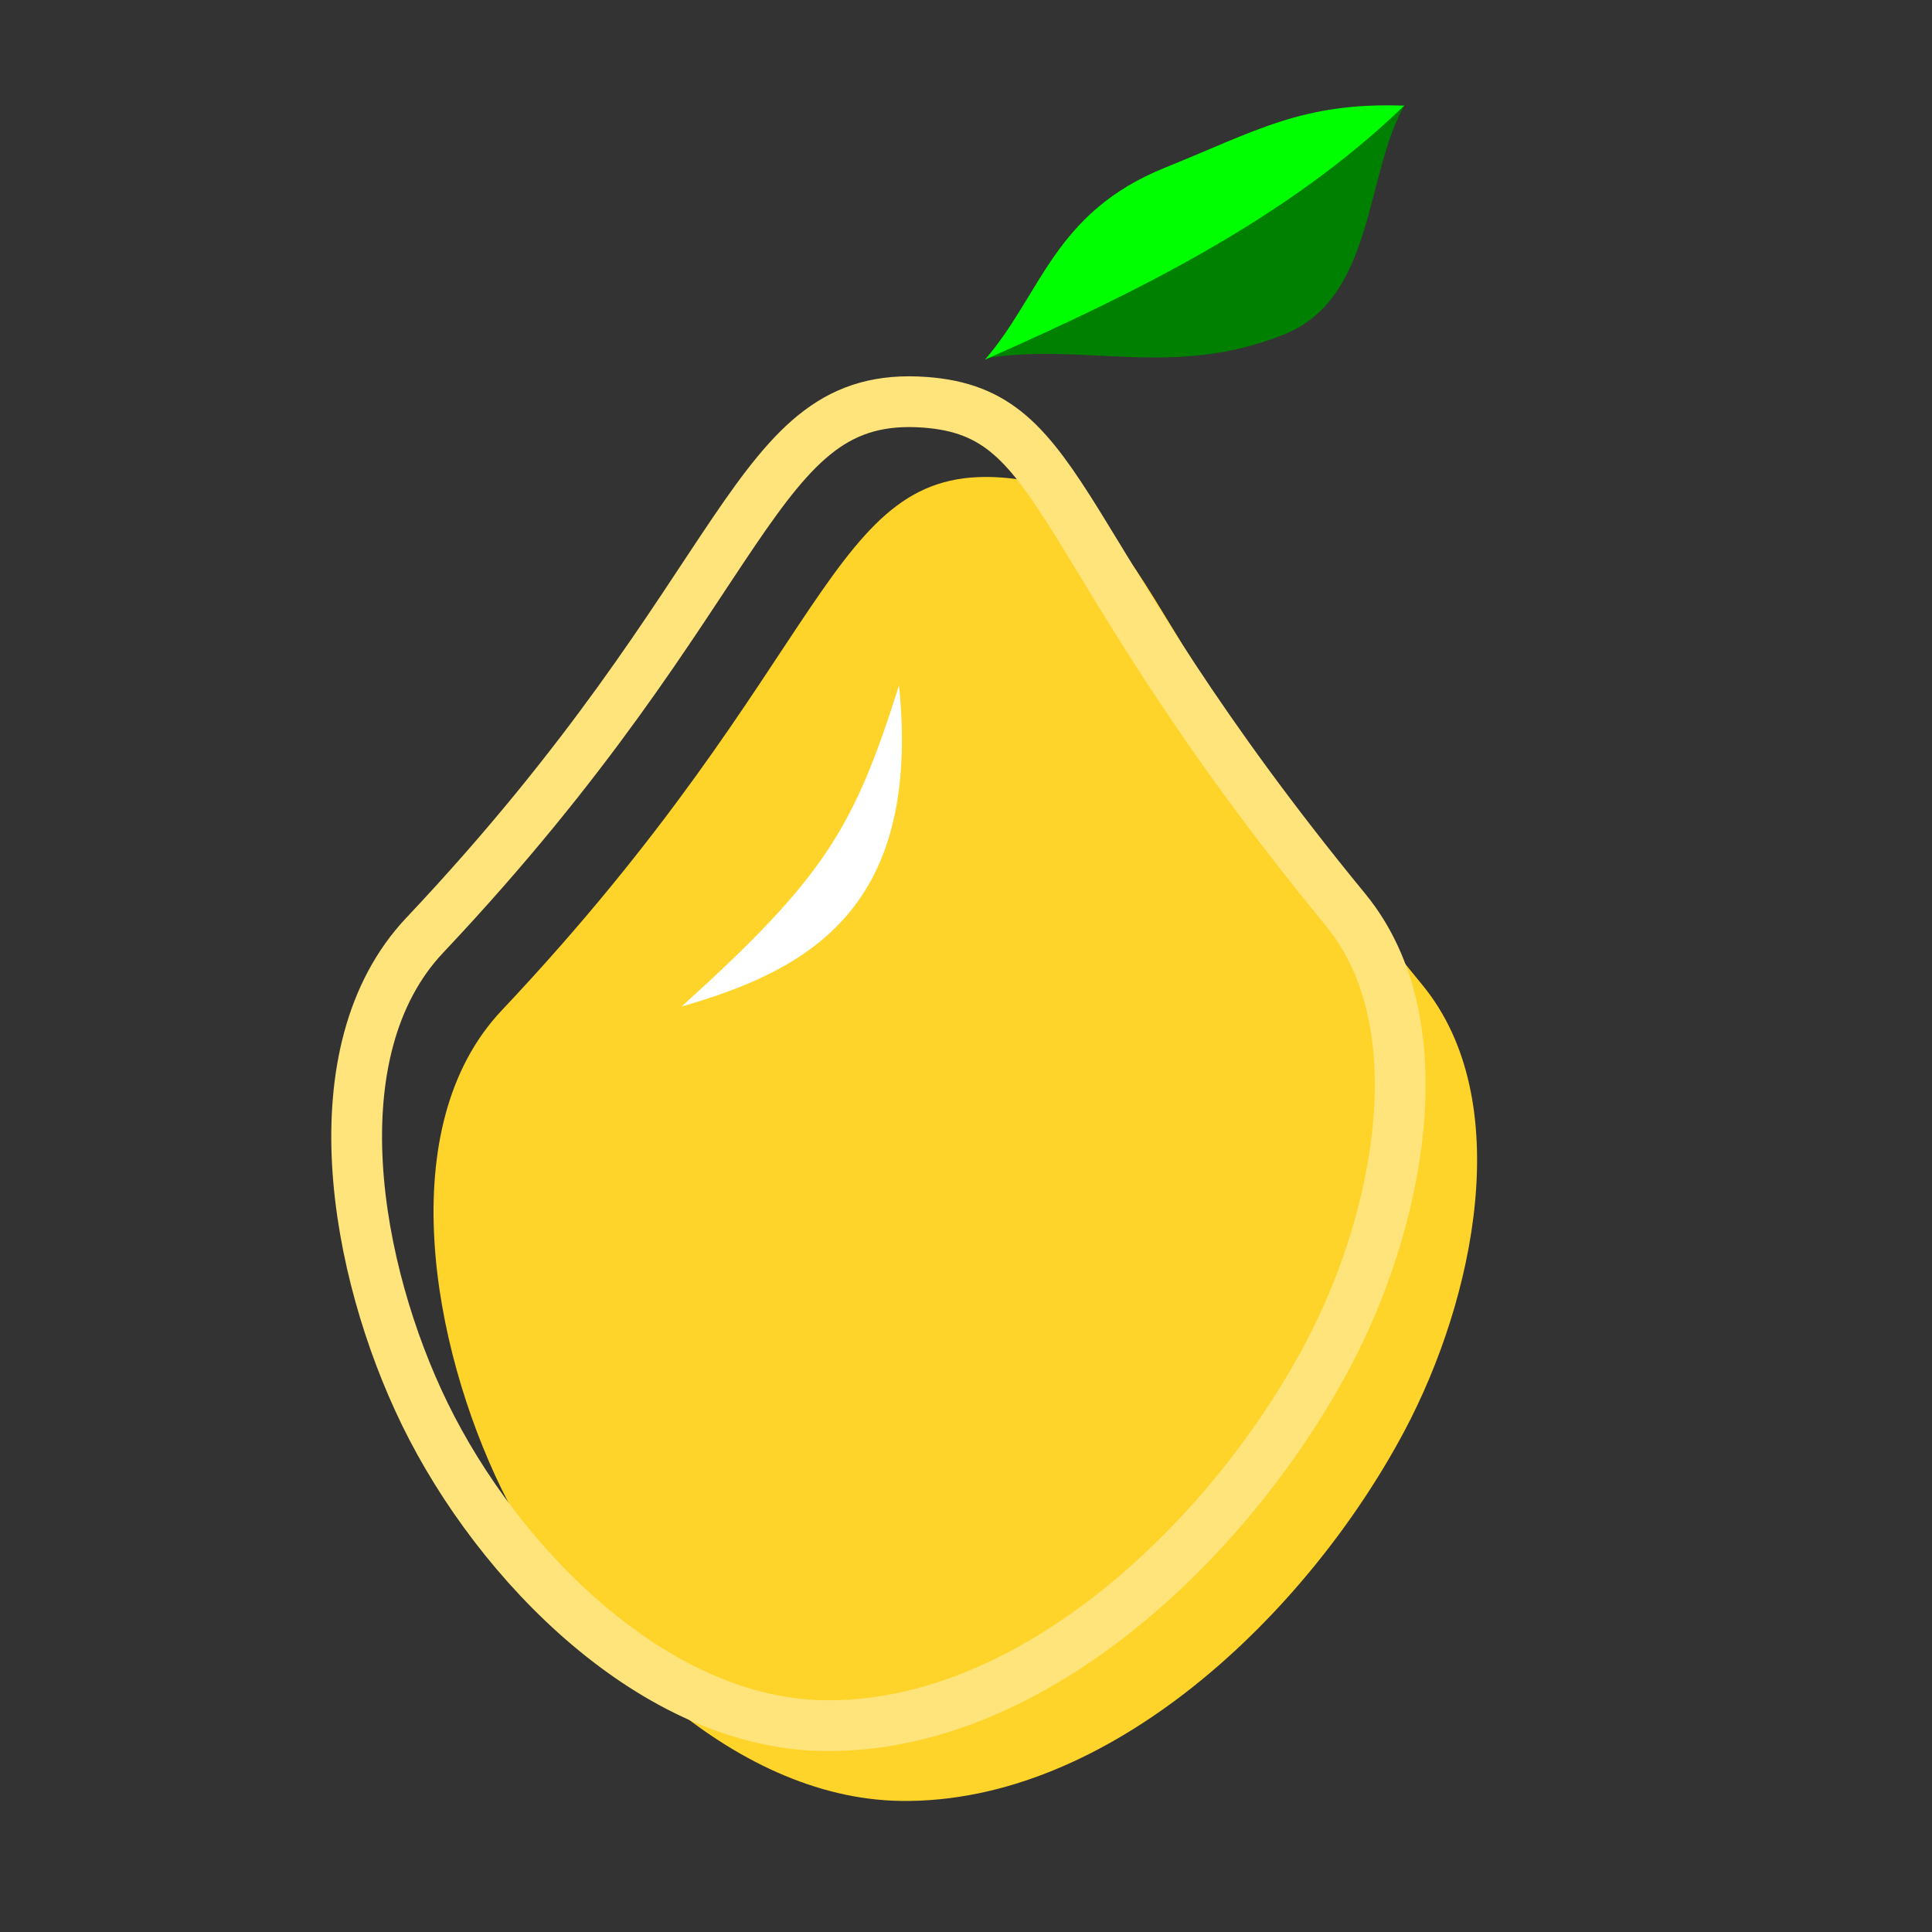 <?xml version="1.0" encoding="UTF-8" standalone="no"?>
<!-- Created with Inkscape (http://www.inkscape.org/) -->

<svg
   xmlns:dc="http://purl.org/dc/elements/1.1/"
   xmlns:cc="http://creativecommons.org/ns#"
   xmlns:rdf="http://www.w3.org/1999/02/22-rdf-syntax-ns#"
   xmlns:svg="http://www.w3.org/2000/svg"
   xmlns="http://www.w3.org/2000/svg"
   xmlns:sodipodi="http://sodipodi.sourceforge.net/DTD/sodipodi-0.dtd"
   xmlns:inkscape="http://www.inkscape.org/namespaces/inkscape"
   width="200"
   height="200"
   viewBox="0 0 200 200"
   id="svg2"
   version="1.1"
   inkscape:version="0.91 r13725"
   sodipodi:docname="quince.svg">
  <rect x="0" y="0" width="200" height="200" fill="#333333" stroke="none"/>
  <defs
     id="defs4" />
  <sodipodi:namedview
     id="base"
     pagecolor="#ffffff"
     bordercolor="#666666"
     borderopacity="1.0"
     inkscape:pageopacity="0.0"
     inkscape:pageshadow="2"
     inkscape:zoom="2.8"
     inkscape:cx="70.335051"
     inkscape:cy="90.833849"
     inkscape:document-units="px"
     inkscape:current-layer="layer1"
     showgrid="false"
     units="px"
     inkscape:window-width="1598"
     inkscape:window-height="898"
     inkscape:window-x="0"
     inkscape:window-y="0"
     inkscape:window-maximized="0" />
  <g
     inkscape:label="Layer 1"
     inkscape:groupmode="layer"
     id="layer1"
     transform="translate(0,-852.362)">
    <g
       id="g4731"
       transform="matrix(0.724,0.172,-0.172,0.724,320.094,218.846)">
      <path
         sodipodi:nodetypes="ccsc"
         inkscape:connector-curvature="0"
         id="path4714"
         d="m -76.786,944.505 c 18.662,-14.187 36.488,-28.971 48.571,-47.857 -3.22,10.65 2.171,27.145 -8.929,35 -13.665,9.671 -26.933,7.489 -39.643,12.857 z"
         style="fill:#008000;fill-rule:evenodd;stroke:none;stroke-width:1px;stroke-linecap:butt;stroke-linejoin:miter;stroke-opacity:1" />
      <path
         sodipodi:nodetypes="ccsc"
         inkscape:connector-curvature="0"
         id="path4714-6"
         d="m -76.852,944.703 c 18.662,-14.187 36.488,-28.971 48.571,-47.857 -13.934,2.793 -19.258,8.216 -30.357,16.071 -13.665,9.671 -12.647,21.061 -18.214,31.786 z"
         style="fill:#00ff00;fill-rule:evenodd;stroke:none;stroke-width:1px;stroke-linecap:butt;stroke-linejoin:miter;stroke-opacity:1" />
    </g>
    <path
       style="fill:#ffd42a;fill-rule:evenodd;stroke:none;stroke-width:1px;stroke-linecap:butt;stroke-linejoin:miter;stroke-opacity:1"
       d="m 103.72,901.798 c -18.143,-1.331 -17.438,18.759 -51.794,55.172 -11.333,12.012 -7.237,34.698 0,49.543 7.655,15.702 23.819,32.011 41.285,32.278 21.567,0.329 42.034,-19.243 52.17,-38.283 7.237,-13.595 11.65,-34.262 1.877,-46.165 -30.837,-37.557 -28.557,-51.446 -43.537,-52.545 z"
       id="path5242"
       inkscape:connector-curvature="0"
       sodipodi:nodetypes="ssaaass" />
    <path
       style="fill:#ffffff;fill-rule:evenodd;stroke:none;stroke-width:1px;stroke-linecap:butt;stroke-linejoin:miter;stroke-opacity:1"
       d="m 93.068,923.308 c 2.317,23.012 -9.242,29.441 -22.505,33.246 14.811,-13.395 17.829,-18.43 22.505,-33.246 z"
       id="path4712"
       inkscape:connector-curvature="0"
       sodipodi:nodetypes="ccc" />
    <path
       style="fill:none;fill-rule:evenodd;stroke:#ffe47b;stroke-width:5.255;stroke-linecap:butt;stroke-linejoin:miter;stroke-miterlimit:4;stroke-dasharray:none;stroke-opacity:1"
       d="m 95.762,894.007 c -18.143,-1.331 -17.438,18.759 -51.794,55.172 -11.333,12.012 -7.237,34.698 0,49.542 7.655,15.702 23.819,32.011 41.285,32.278 21.567,0.329 42.034,-19.243 52.17,-38.283 7.237,-13.595 11.65,-34.262 1.877,-46.165 C 108.463,908.996 110.742,895.107 95.762,894.007 Z"
       id="path5242-5"
       inkscape:connector-curvature="0"
       sodipodi:nodetypes="ssaaass" />
  </g>
</svg>
